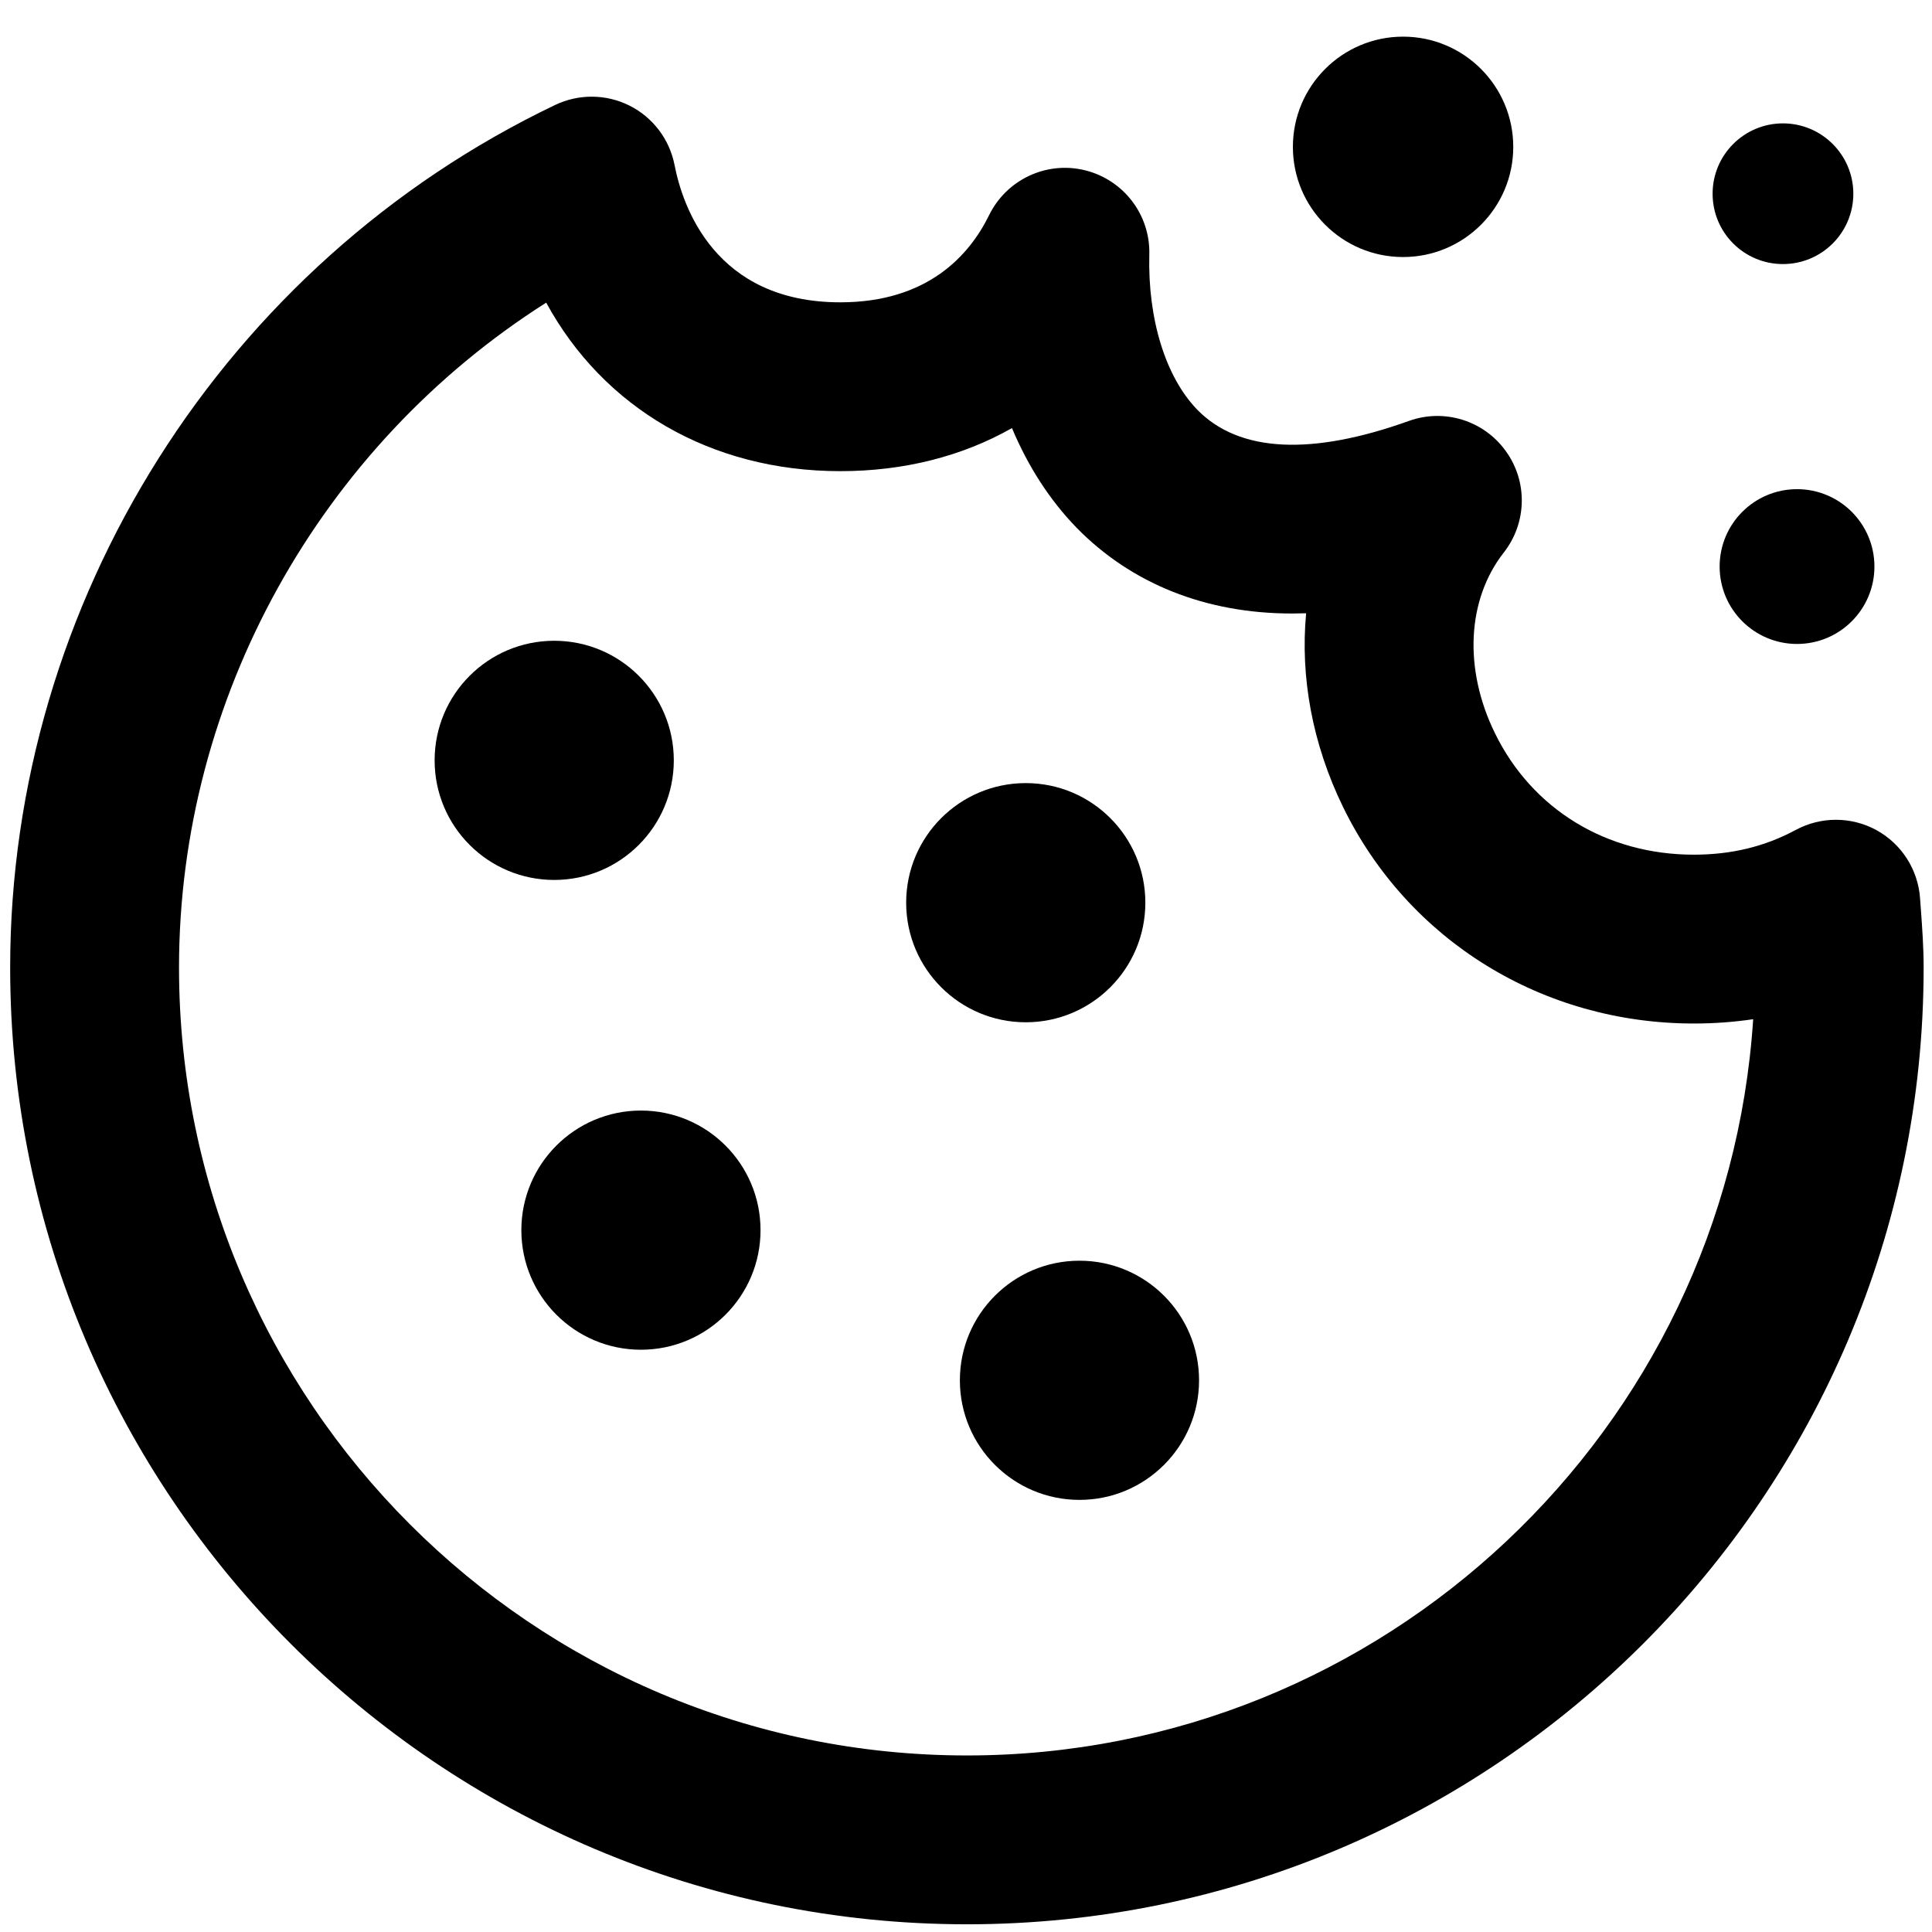 <svg height='100px' width='100px'  xmlns="http://www.w3.org/2000/svg" xmlns:xlink="http://www.w3.org/1999/xlink" version="1.1" x="0px" y="0px" viewBox="0 0 100 100" enable-background="new 0 0 100 100" xml:space="preserve"><path d="M50.047,99.601c-27.306,0-49.521-22.212-49.521-49.521c0-18.929,11.074-36.458,28.214-44.65  c1.217-0.58,2.64-0.569,3.849,0.04c1.206,0.608,2.065,1.741,2.324,3.066c0.415,2.139,2.085,7.112,8.58,7.112  c4.537,0,6.696-2.453,7.705-4.517c0.905-1.838,2.969-2.811,4.967-2.316c1.995,0.495,3.378,2.305,3.323,4.359  c-0.085,3.344,0.842,6.343,2.483,8.033c2.176,2.23,5.94,2.379,10.952,0.581c1.832-0.66,3.88-0.023,5.016,1.559  c1.142,1.576,1.099,3.716-0.103,5.251c-1.906,2.436-2.086,6.014-0.467,9.335c1.923,3.949,5.775,6.305,10.304,6.305  c1.951,0,3.676-0.421,5.273-1.28c1.31-0.705,2.879-0.701,4.182,0.011c1.3,0.717,2.148,2.042,2.253,3.521l0.04,0.541  c0.074,1.013,0.146,2.019,0.146,3.049C99.567,77.389,77.354,99.601,50.047,99.601z M28.271,15.665  C16.59,23.079,9.266,36.118,9.266,50.08c0,22.49,18.294,40.782,40.781,40.782c21.588,0,39.313-16.864,40.697-38.108  c-1.003,0.148-2.025,0.223-3.07,0.223c-7.831,0-14.789-4.296-18.161-11.213c-1.59-3.267-2.216-6.731-1.908-10.021  c-0.248,0.006-0.491,0.012-0.734,0.012h-0.002c-4.461,0-8.316-1.542-11.154-4.449c-1.385-1.429-2.51-3.175-3.335-5.149  c-2.568,1.457-5.583,2.23-8.886,2.23C36.768,24.387,31.232,21.099,28.271,15.665z"></path><path d="M95.928,10.027c0,2.014-1.632,3.641-3.643,3.641c-2.012,0-3.641-1.627-3.641-3.641  c0-2.008,1.629-3.641,3.641-3.641C94.296,6.386,95.928,8.019,95.928,10.027z"></path><circle cx="28.686" cy="39.356" r="6.19"></circle><circle cx="33.175" cy="63.672" r="6.19"></circle><circle cx="55.873" cy="71.444" r="6.19"></circle><circle cx="53.093" cy="46.723" r="6.19"></circle><path d="M78.326,7.604c0,3.146-2.554,5.7-5.704,5.7c-3.148,0-5.702-2.554-5.702-5.7c0-3.152,2.554-5.707,5.702-5.707  C75.772,1.896,78.326,4.452,78.326,7.604z"></path><circle cx="93.014" cy="29.325" r="4.006"></circle></svg>